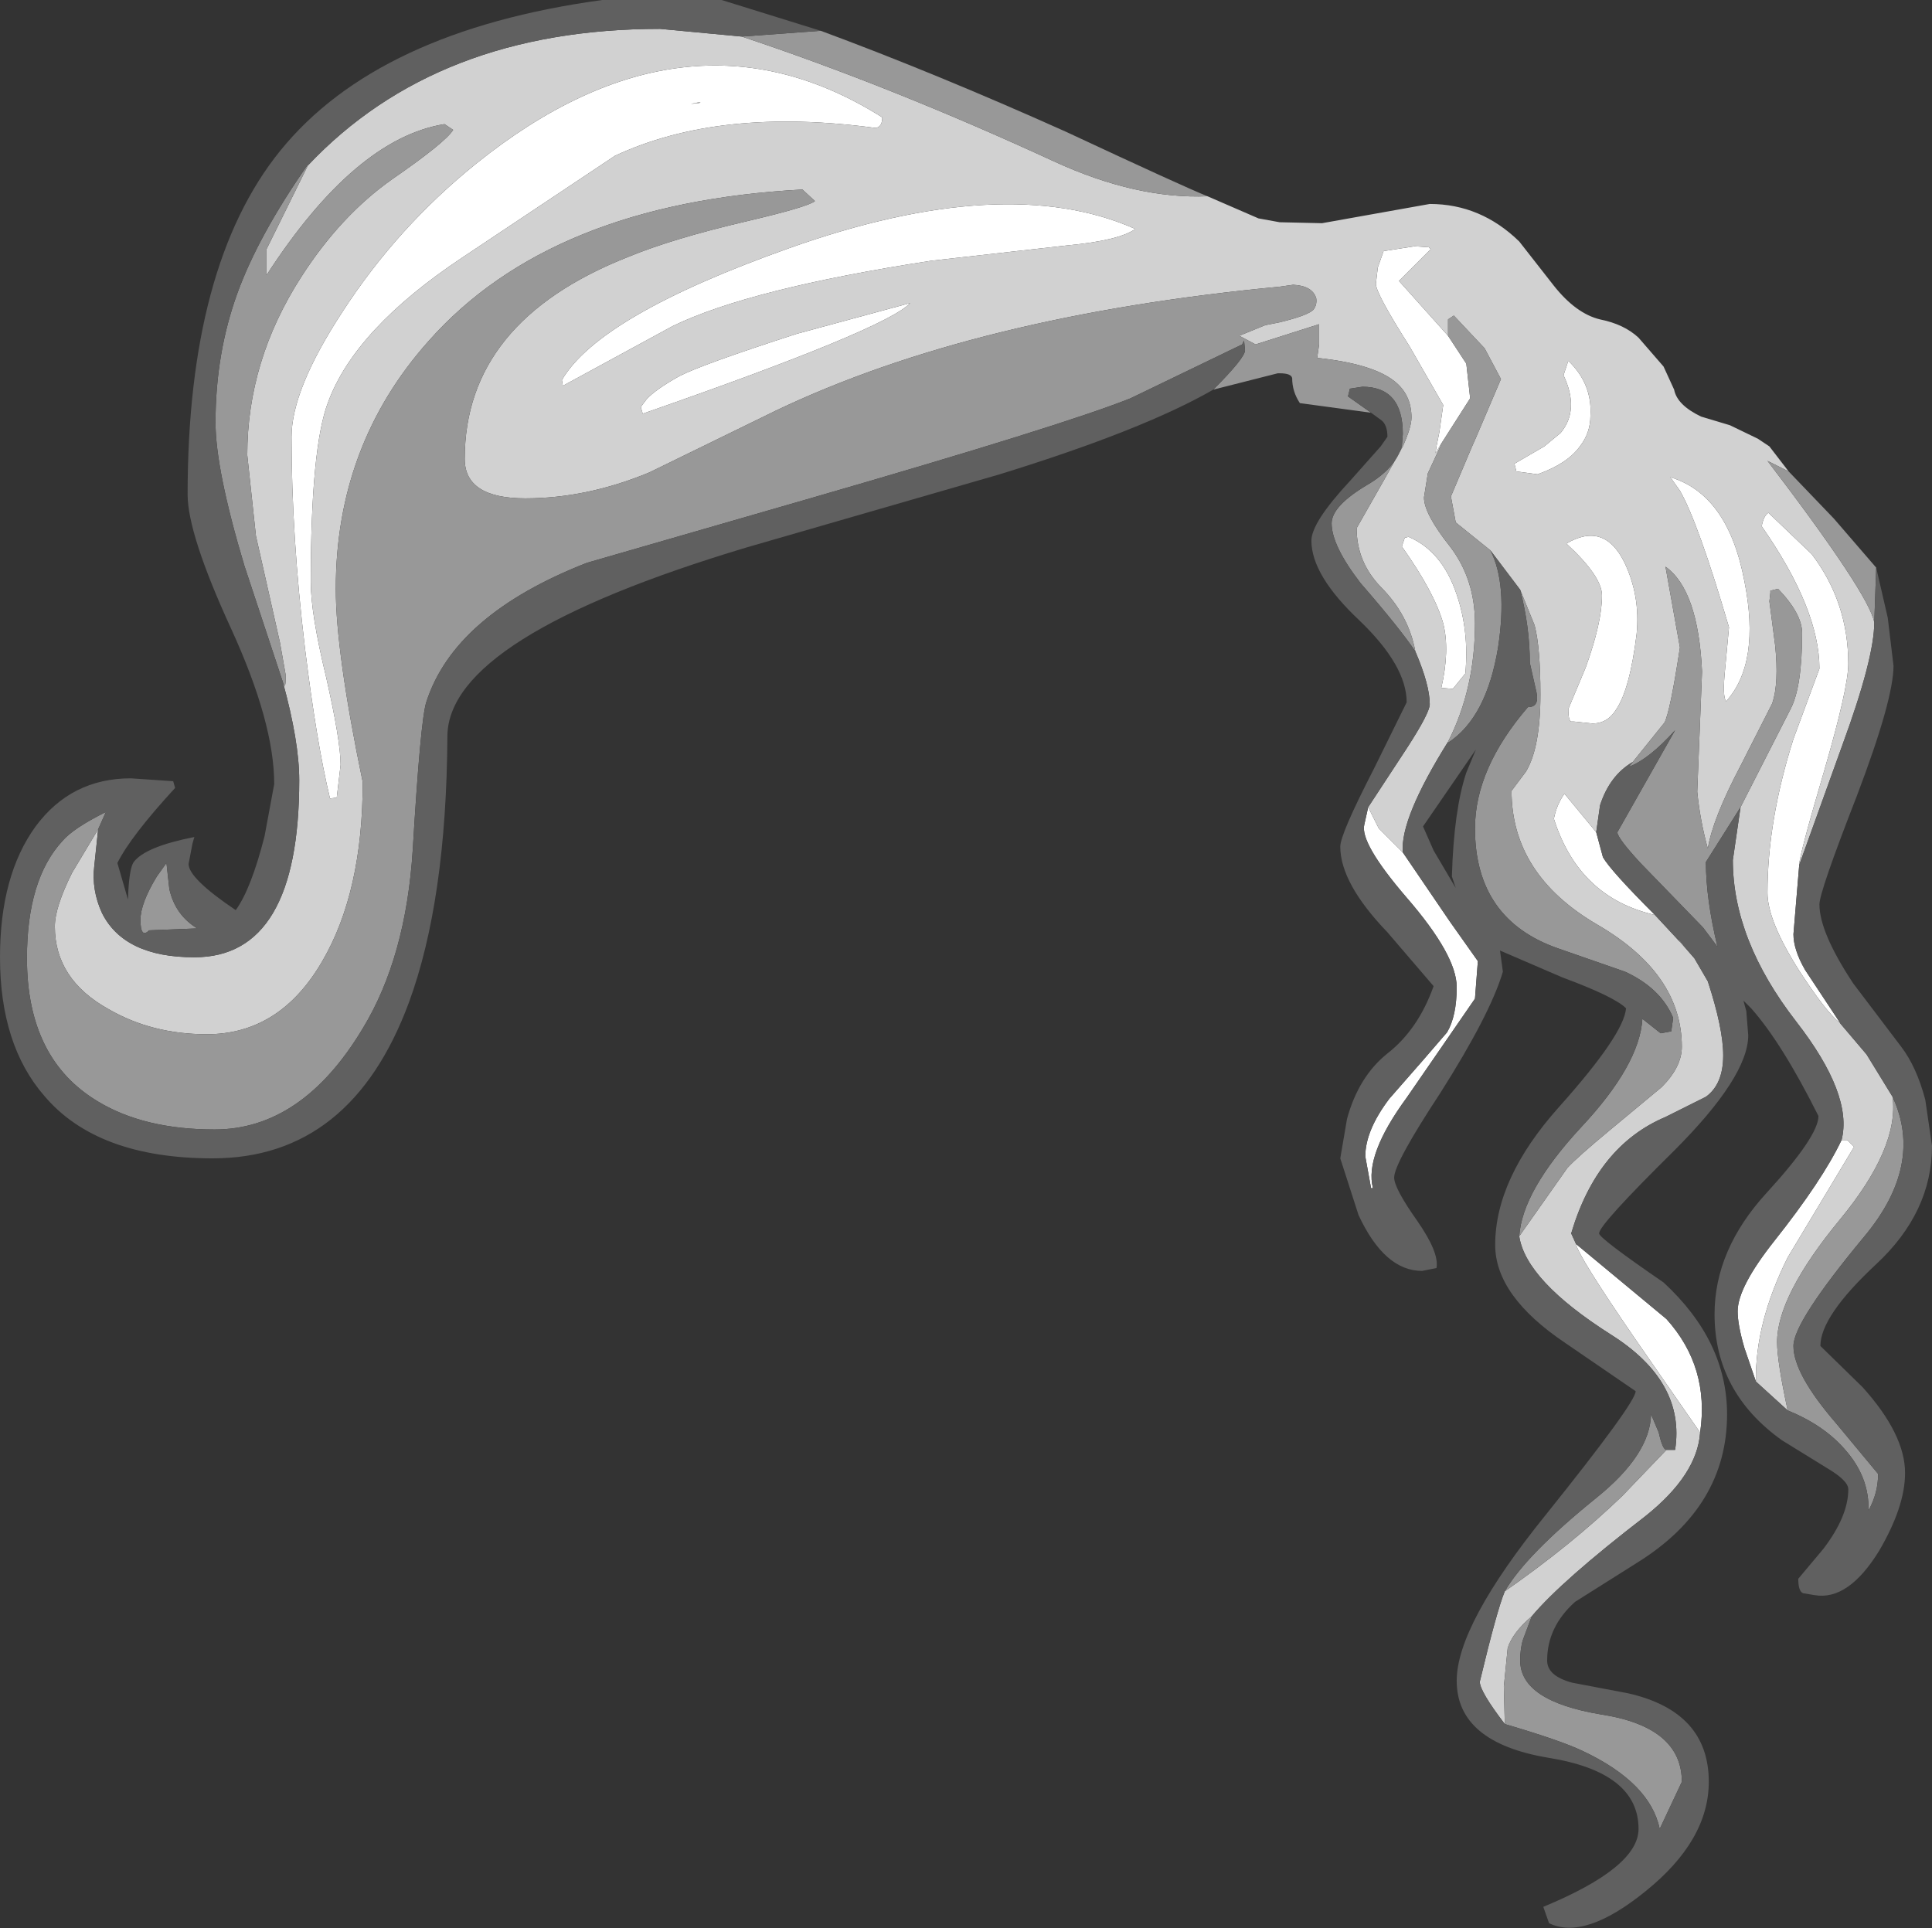 <?xml version="1.0" encoding="UTF-8" standalone="no"?>
<svg xmlns:ffdec="https://www.free-decompiler.com/flash" xmlns:xlink="http://www.w3.org/1999/xlink" ffdec:objectType="shape" height="100.2px" width="100.4px" xmlns="http://www.w3.org/2000/svg">
  <rect width="100%" height="100%" fill="#333333" stroke="none"/>
  <g transform="matrix(1.0, 0.0, 0.0, 1.0, 76.1, 44.3)">
    <path d="M3.8 -19.65 L2.7 -19.8 2.6 -20.2 4.15 -21.1 5.0 -21.8 Q6.0 -23.0 5.15 -24.8 L5.4 -25.55 Q6.65 -24.35 6.55 -22.7 6.55 -21.8 6.0 -21.1 5.35 -20.2 3.8 -19.65 M-5.0 -2.35 L-4.45 -1.25 -3.2 0.0 -0.75 3.6 0.7 5.65 0.55 7.6 -3.0 12.75 Q-5.2 15.75 -4.75 17.45 L-4.85 17.45 -5.15 15.8 Q-5.15 14.45 -3.9 12.8 L-2.15 10.8 -0.9 9.35 Q-0.4 8.5 -0.4 7.0 -0.4 5.35 -3.0 2.35 -5.45 -0.5 -5.2 -1.45 L-5.0 -2.35 M-1.2 -21.25 L-1.5 -20.75 -1.45 -21.1 -1.3 -21.85 -1.1 -23.25 -2.85 -26.3 Q-4.6 -29.05 -4.6 -29.55 L-4.5 -30.4 -4.2 -31.25 -2.6 -31.5 -1.85 -31.45 -1.75 -31.35 -3.4 -29.7 -0.85 -26.85 0.1 -25.4 0.3 -23.6 -1.2 -21.25 M12.25 30.15 L8.85 25.25 Q5.9 20.95 5.8 20.35 L10.5 24.25 Q12.75 26.75 12.25 30.15 M9.9 3.25 Q5.95 2.35 4.65 -1.75 4.8 -2.5 5.2 -3.05 L6.85 -1.05 7.2 0.25 Q7.6 0.95 9.9 3.25 M19.6 14.95 L19.9 14.95 20.25 15.3 16.8 21.05 Q15.1 24.45 15.15 27.5 L14.55 25.75 Q14.2 24.55 14.2 23.85 14.2 22.6 16.1 20.2 18.6 17.05 19.6 14.95 M19.5 8.85 Q18.8 8.3 17.4 6.15 15.75 3.55 15.75 2.1 15.75 -1.65 17.1 -5.9 L18.45 -9.55 Q18.45 -12.65 15.45 -16.95 15.55 -17.5 15.8 -17.65 L18.05 -15.5 Q19.95 -13.0 19.95 -9.8 19.95 -8.55 18.7 -4.25 17.4 0.15 17.4 0.65 L17.1 4.25 Q17.1 5.05 17.7 6.1 L19.55 8.9 19.5 8.85 M13.6 -7.85 Q13.4 -8.1 13.55 -9.55 L13.75 -11.7 Q12.15 -17.15 11.2 -18.8 L10.7 -19.5 Q13.7 -18.6 14.55 -14.1 15.4 -9.85 13.6 -7.85 M6.65 -6.7 L5.7 -6.8 5.55 -6.8 Q5.4 -6.85 5.4 -7.45 L6.3 -9.6 Q7.15 -11.95 7.15 -13.35 7.15 -14.35 5.3 -16.05 7.25 -17.2 8.3 -15.1 9.15 -13.35 8.95 -11.35 8.6 -8.5 7.9 -7.45 7.45 -6.7 6.65 -6.7 M-30.25 -38.2 Q-30.25 -37.7 -30.6 -37.65 -38.7 -38.75 -44.15 -36.2 L-52.1 -30.9 Q-57.65 -27.2 -59.05 -23.4 -59.95 -21.05 -59.95 -14.05 -59.95 -12.4 -59.15 -9.1 -58.4 -5.8 -58.4 -4.55 L-58.6 -2.85 -58.95 -2.8 Q-59.65 -5.7 -60.25 -10.6 -60.95 -16.45 -60.95 -21.6 -60.95 -24.05 -58.3 -28.1 -55.45 -32.5 -51.35 -35.8 -40.4 -44.6 -30.25 -38.2 M-28.8 -28.55 Q-30.05 -27.2 -42.7 -22.8 L-42.8 -23.15 -42.5 -23.55 Q-42.05 -24.05 -40.8 -24.75 -39.65 -25.35 -34.7 -26.95 L-28.8 -28.55 M-17.1 -32.4 Q-17.95 -31.8 -20.6 -31.55 L-27.7 -30.75 Q-37.15 -29.3 -41.15 -27.35 L-46.85 -24.25 -46.9 -24.55 Q-44.95 -27.9 -35.1 -31.4 -23.85 -35.4 -17.1 -32.4 M-39.75 -38.95 L-39.7 -39.0 -40.2 -38.9 -39.75 -38.95 M0.05 -9.3 L-0.6 -8.5 -1.2 -8.55 Q-0.75 -10.5 -1.1 -11.9 -1.55 -13.5 -3.25 -15.9 L-3.1 -16.35 -2.9 -16.4 Q-1.15 -15.65 -0.4 -13.4 0.25 -11.5 0.05 -9.3" fill="#ffffff" fill-rule="evenodd" stroke="none"/>
    <path d="M3.8 -19.65 Q5.35 -20.2 6.0 -21.1 6.55 -21.8 6.55 -22.7 6.65 -24.35 5.4 -25.55 L5.15 -24.8 Q6.0 -23.0 5.0 -21.8 L4.15 -21.1 2.6 -20.2 2.7 -19.8 3.8 -19.65 M-13.35 -34.1 L-10.7 -32.95 -9.6 -32.75 -7.4 -32.7 -4.6 -33.2 -1.8 -33.7 Q0.85 -33.7 2.85 -31.75 L4.65 -29.45 Q5.8 -28.0 7.05 -27.7 8.3 -27.45 9.05 -26.75 L10.35 -25.25 10.9 -24.05 Q11.05 -23.25 12.3 -22.65 L13.8 -22.2 15.25 -21.5 15.85 -21.1 16.85 -19.8 15.75 -20.35 Q21.05 -13.4 21.3 -11.95 21.3 -10.1 19.65 -5.6 L17.4 0.65 Q17.4 0.15 18.7 -4.25 19.95 -8.55 19.95 -9.8 19.95 -13.0 18.05 -15.5 L15.8 -17.65 Q15.55 -17.5 15.45 -16.95 18.45 -12.65 18.45 -9.55 L17.1 -5.9 Q15.75 -1.65 15.75 2.1 15.75 3.55 17.4 6.15 18.8 8.3 19.5 8.85 L20.9 10.5 22.25 12.7 Q22.6 15.35 19.5 19.1 16.25 23.05 16.25 25.45 16.25 26.45 16.8 29.0 L15.15 27.5 Q15.1 24.45 16.8 21.05 L20.25 15.3 19.9 14.95 19.6 14.95 Q20.2 12.6 17.25 8.8 13.95 4.55 13.95 0.4 L14.35 -2.35 16.95 -7.45 Q17.55 -8.6 17.55 -11.4 17.55 -12.4 16.3 -13.7 L15.9 -13.6 15.9 -13.5 15.85 -13.05 16.15 -10.75 Q16.35 -8.8 16.0 -7.75 L14.35 -4.5 Q12.9 -1.75 12.65 -0.2 12.25 -1.65 12.1 -3.15 L12.35 -9.4 Q12.15 -13.65 10.45 -14.85 L11.2 -10.65 Q10.7 -7.35 10.4 -6.75 L8.75 -4.7 Q7.55 -4.0 7.05 -2.45 L6.85 -1.05 5.2 -3.05 Q4.8 -2.5 4.65 -1.75 5.95 2.35 9.9 3.25 L11.2 4.65 11.6 5.1 11.95 5.5 12.65 6.7 Q13.45 9.15 13.45 10.55 13.45 12.05 12.55 12.7 L10.45 13.75 Q6.9 15.25 5.55 19.8 L5.8 20.35 Q5.9 20.95 8.85 25.25 L12.25 30.15 Q12.1 32.35 9.4 34.5 5.05 37.85 3.5 39.7 2.5 40.55 2.25 41.35 L2.05 43.35 2.1 45.3 Q0.8 43.6 0.8 43.1 1.7 39.35 2.1 38.4 5.55 36.0 8.2 33.45 L10.5 31.05 10.95 31.05 Q11.5 27.5 7.6 25.05 3.2 22.25 2.85 19.95 L5.35 16.4 Q5.85 15.85 7.6 14.4 L10.25 12.2 Q11.3 11.15 11.3 10.1 11.3 6.3 6.9 3.75 2.45 1.15 2.45 -3.2 L3.2 -4.2 Q3.95 -5.45 3.95 -8.2 3.95 -10.65 3.65 -11.8 L2.9 -13.65 1.35 -15.7 -0.45 -17.15 -0.7 -18.5 0.4 -21.1 0.6 -21.55 1.9 -24.6 1.05 -26.2 -0.55 -27.9 -0.85 -27.7 -0.85 -26.85 -3.4 -29.7 -1.75 -31.35 -1.85 -31.45 -2.6 -31.5 -4.2 -31.25 -4.5 -30.4 -4.6 -29.55 Q-4.6 -29.05 -2.85 -26.3 L-1.1 -23.25 -1.3 -21.85 -1.45 -21.1 -1.5 -20.75 -1.2 -21.25 -1.25 -21.1 -1.9 -19.7 -2.1 -18.45 Q-2.1 -17.6 -0.75 -15.9 0.55 -14.2 0.55 -11.9 0.55 -8.5 -0.85 -5.75 -3.35 -1.75 -3.2 0.0 L-4.45 -1.25 -5.0 -2.35 -3.0 -5.4 Q-1.8 -7.25 -1.8 -7.7 -1.8 -8.7 -2.55 -10.45 -2.9 -12.35 -4.35 -13.8 -5.6 -15.1 -5.6 -16.85 L-4.15 -19.4 -3.2 -21.1 Q-2.75 -22.1 -2.75 -22.6 -2.75 -23.8 -3.65 -24.5 -4.8 -25.4 -7.65 -25.7 L-7.55 -26.4 -7.55 -27.45 -10.85 -26.4 -11.7 -26.85 -10.35 -27.4 -9.6 -27.55 Q-8.15 -27.9 -7.85 -28.2 -7.65 -28.45 -7.7 -28.8 -7.9 -29.45 -8.9 -29.5 L-9.6 -29.4 Q-25.45 -27.9 -35.8 -22.95 L-42.35 -19.75 Q-45.6 -18.4 -48.8 -18.4 -51.95 -18.4 -51.95 -20.45 -51.95 -27.6 -43.45 -30.95 -41.15 -31.9 -37.3 -32.8 -34.1 -33.55 -33.75 -33.85 L-34.4 -34.45 Q-47.5 -33.75 -53.85 -26.55 -58.65 -21.15 -58.65 -13.7 -58.65 -10.4 -57.25 -3.65 -57.25 2.05 -59.35 5.65 -61.55 9.45 -65.35 9.45 -68.2 9.45 -70.45 8.15 -73.25 6.6 -73.25 3.85 -73.25 2.85 -72.35 1.05 L-71.0 -1.2 -71.2 0.7 Q-71.35 1.95 -70.8 3.15 -69.65 5.45 -66.0 5.45 -60.55 5.45 -60.55 -3.75 -60.55 -5.75 -61.4 -8.85 -61.25 -8.35 -61.25 -9.2 L-61.55 -10.9 -62.8 -16.45 -63.25 -20.65 Q-63.25 -25.55 -60.45 -29.9 -58.4 -33.1 -55.7 -35.0 -52.95 -36.9 -52.55 -37.55 L-53.0 -37.85 Q-57.65 -37.1 -62.25 -30.0 L-62.25 -31.35 -60.1 -35.7 Q-53.4 -42.8 -41.8 -42.8 L-37.55 -42.4 Q-29.75 -39.8 -21.3 -35.9 -17.05 -33.95 -13.35 -34.1 M6.65 -6.7 Q7.45 -6.7 7.9 -7.45 8.6 -8.5 8.95 -11.35 9.15 -13.35 8.3 -15.1 7.25 -17.2 5.3 -16.05 7.15 -14.35 7.15 -13.35 7.15 -11.95 6.3 -9.6 L5.4 -7.45 Q5.4 -6.85 5.55 -6.8 L5.7 -6.8 6.65 -6.7 M13.6 -7.85 Q15.4 -9.85 14.55 -14.1 13.7 -18.6 10.7 -19.5 L11.2 -18.8 Q12.15 -17.15 13.75 -11.7 L13.55 -9.55 Q13.4 -8.1 13.6 -7.85 M-30.25 -38.2 Q-40.4 -44.6 -51.35 -35.8 -55.45 -32.5 -58.3 -28.1 -60.95 -24.05 -60.95 -21.6 -60.95 -16.45 -60.25 -10.6 -59.65 -5.7 -58.95 -2.8 L-58.6 -2.85 -58.4 -4.55 Q-58.4 -5.8 -59.15 -9.1 -59.95 -12.4 -59.95 -14.05 -59.95 -21.05 -59.05 -23.4 -57.65 -27.2 -52.1 -30.9 L-44.15 -36.2 Q-38.7 -38.75 -30.6 -37.65 -30.25 -37.7 -30.25 -38.2 M-39.75 -38.95 L-40.2 -38.9 -39.7 -39.0 -39.75 -38.95 M-17.1 -32.4 Q-23.85 -35.4 -35.1 -31.4 -44.95 -27.9 -46.9 -24.55 L-46.85 -24.25 -41.15 -27.35 Q-37.15 -29.3 -27.7 -30.75 L-20.6 -31.55 Q-17.95 -31.8 -17.1 -32.4 M-28.8 -28.55 L-34.7 -26.95 Q-39.65 -25.35 -40.8 -24.75 -42.05 -24.05 -42.5 -23.55 L-42.8 -23.15 -42.7 -22.8 Q-30.05 -27.2 -28.8 -28.55 M0.05 -9.3 Q0.25 -11.5 -0.4 -13.4 -1.15 -15.65 -2.9 -16.4 L-3.1 -16.35 -3.25 -15.9 Q-1.55 -13.5 -1.1 -11.9 -0.75 -10.5 -1.2 -8.55 L-0.6 -8.5 0.05 -9.3" fill="#d1d1d1" fill-rule="evenodd" stroke="none"/>
    <path d="M16.85 -19.8 L19.2 -17.35 21.4 -14.8 21.3 -11.95 Q21.05 -13.4 15.75 -20.35 L16.85 -19.8 M-4.85 -22.85 L-8.55 -23.35 Q-8.95 -23.95 -8.95 -24.65 -9.0 -24.9 -9.6 -24.9 L-9.7 -24.9 -13.05 -24.05 Q-11.4 -25.7 -11.4 -26.1 L-11.45 -26.6 -11.55 -26.4 -17.35 -23.6 Q-20.85 -22.2 -34.0 -18.4 L-45.6 -15.05 Q-52.5 -12.35 -53.95 -7.8 -54.25 -6.85 -54.65 -0.15 -55.0 5.45 -57.25 9.15 -60.4 14.4 -64.95 14.4 -68.6 14.4 -71.0 12.95 -74.7 10.75 -74.7 5.5 -74.7 1.4 -72.85 -0.6 -72.3 -1.25 -70.6 -2.1 L-71.0 -1.2 -72.35 1.05 Q-73.25 2.85 -73.25 3.85 -73.25 6.6 -70.45 8.15 -68.2 9.45 -65.35 9.45 -61.55 9.45 -59.35 5.65 -57.25 2.05 -57.25 -3.65 -58.65 -10.4 -58.65 -13.7 -58.65 -21.15 -53.85 -26.55 -47.5 -33.75 -34.4 -34.45 L-33.75 -33.85 Q-34.1 -33.55 -37.3 -32.8 -41.15 -31.9 -43.45 -30.95 -51.95 -27.6 -51.95 -20.45 -51.95 -18.4 -48.8 -18.4 -45.6 -18.4 -42.35 -19.75 L-35.8 -22.95 Q-25.45 -27.9 -9.6 -29.4 L-8.9 -29.5 Q-7.9 -29.45 -7.7 -28.8 -7.65 -28.45 -7.85 -28.2 -8.15 -27.9 -9.6 -27.55 L-10.35 -27.4 -11.7 -26.85 -10.85 -26.4 -7.55 -27.45 -7.55 -26.4 -7.65 -25.7 Q-4.8 -25.4 -3.65 -24.5 -2.75 -23.8 -2.75 -22.6 -2.75 -22.1 -3.2 -21.1 L-4.15 -19.4 -5.6 -16.85 Q-5.6 -15.1 -4.35 -13.8 -2.9 -12.35 -2.55 -10.45 -3.4 -11.7 -5.4 -14.0 -6.9 -15.95 -6.9 -17.1 -6.9 -18.0 -5.05 -19.1 -3.6 -19.95 -3.25 -21.1 L-3.2 -21.75 Q-3.2 -24.2 -5.3 -24.2 L-5.95 -24.1 -6.05 -23.7 -4.85 -22.85 M-33.45 -42.7 Q-27.5 -40.5 -20.7 -37.45 -14.6 -34.6 -13.35 -34.1 -17.05 -33.95 -21.3 -35.9 -29.75 -39.8 -37.55 -42.4 L-33.45 -42.7 M-60.1 -35.7 L-62.25 -31.35 -62.25 -30.0 Q-57.65 -37.1 -53.0 -37.85 L-52.55 -37.55 Q-52.95 -36.9 -55.7 -35.0 -58.4 -33.1 -60.45 -29.9 -63.25 -25.55 -63.25 -20.65 L-62.8 -16.45 -61.55 -10.9 -61.25 -9.2 Q-61.25 -8.35 -61.4 -8.85 L-63.4 -14.9 Q-64.9 -19.9 -64.9 -22.35 -64.9 -25.95 -63.75 -29.1 -62.65 -32.1 -60.1 -35.75 L-60.1 -35.7 M-0.85 -5.75 Q0.55 -8.5 0.55 -11.9 0.55 -14.2 -0.75 -15.9 -2.1 -17.6 -2.1 -18.45 L-1.9 -19.7 -1.25 -21.1 -1.2 -21.25 0.3 -23.6 0.1 -25.4 -0.85 -26.85 -0.85 -27.7 -0.55 -27.9 1.05 -26.2 1.9 -24.6 0.6 -21.55 0.4 -21.1 -0.7 -18.5 -0.45 -17.15 1.35 -15.7 Q2.25 -13.95 1.75 -10.65 1.15 -7.0 -0.85 -5.7 L-0.85 -5.75 M2.9 -13.65 L3.65 -11.8 Q3.95 -10.65 3.95 -8.2 3.95 -5.45 3.2 -4.2 L2.45 -3.2 Q2.45 1.15 6.9 3.75 11.3 6.3 11.3 10.1 11.3 11.15 10.25 12.2 L7.6 14.4 Q5.85 15.85 5.35 16.4 L2.85 19.95 Q3.0 17.6 6.05 14.3 9.1 11.05 9.25 8.65 L10.2 9.4 10.75 9.3 10.85 8.6 Q10.2 7.05 8.35 6.2 L4.9 5.0 Q0.55 3.5 0.55 -1.25 0.55 -4.35 3.3 -7.55 3.9 -7.55 3.75 -8.3 L3.4 -9.85 Q3.4 -11.7 2.9 -13.65 M10.5 31.05 L8.2 33.45 Q5.55 36.0 2.1 38.4 3.2 36.5 6.85 33.55 9.65 31.3 9.7 29.2 L10.1 30.15 Q10.3 31.05 10.5 31.05 M2.1 45.3 L2.05 43.35 2.25 41.35 Q2.5 40.55 3.5 39.7 L3.05 40.9 Q2.9 41.35 2.9 42.0 2.9 44.1 7.1 44.8 11.3 45.45 11.3 48.3 L10.15 50.75 Q9.65 48.35 6.15 46.7 5.0 46.15 2.1 45.3 M11.6 5.1 L11.2 4.65 11.05 4.4 11.6 5.1 M8.75 -4.7 L10.4 -6.75 Q10.7 -7.35 11.2 -10.65 L10.45 -14.85 Q12.15 -13.65 12.35 -9.4 L12.1 -3.15 Q12.25 -1.65 12.65 -0.2 12.9 -1.75 14.35 -4.5 L16.0 -7.75 Q16.35 -8.8 16.15 -10.75 L15.85 -13.05 15.9 -13.5 15.9 -13.6 16.3 -13.7 Q17.55 -12.4 17.55 -11.4 17.55 -8.6 16.95 -7.45 L14.35 -2.35 12.55 0.5 Q12.55 2.4 13.15 4.9 L12.4 3.9 9.15 0.55 Q7.95 -0.75 7.95 -1.05 L10.95 -6.35 Q9.6 -4.85 8.55 -4.45 L8.75 -4.7 M16.8 29.0 Q16.25 26.45 16.25 25.45 16.25 23.05 19.5 19.1 22.6 15.35 22.25 12.7 23.9 16.25 20.75 20.0 17.1 24.4 17.1 25.65 17.1 27.1 19.3 29.65 L21.5 32.3 Q21.5 33.3 21.0 34.2 21.05 32.45 19.75 31.0 18.65 29.75 16.8 29.0 M-68.35 4.05 Q-68.8 4.5 -68.8 3.5 -68.8 2.65 -67.95 1.25 L-67.45 0.55 -67.3 1.9 Q-67.0 3.25 -65.85 3.95 L-68.35 4.05" fill="#989898" fill-rule="evenodd" stroke="none"/>
    <path d="M21.4 -14.8 L22.0 -12.2 22.3 -9.7 Q22.3 -7.95 20.4 -2.95 18.45 2.05 18.45 2.7 18.45 4.15 20.2 6.8 L22.7 10.1 Q23.5 11.15 23.95 12.85 L24.3 15.25 Q24.3 18.7 21.4 21.4 18.5 24.1 18.5 25.65 L20.7 27.8 Q22.9 30.25 22.9 32.25 22.9 34.0 21.55 36.3 19.95 38.9 18.2 38.6 L17.6 38.5 Q17.35 38.4 17.35 37.75 L18.65 36.2 Q19.95 34.5 19.95 33.1 19.95 32.65 18.85 32.0 L16.5 30.55 Q13.0 28.05 13.0 24.0 13.0 20.65 15.7 17.7 18.4 14.75 18.4 13.7 16.5 9.9 14.9 8.1 L14.5 7.7 14.65 8.25 14.75 9.5 Q14.75 11.65 10.9 15.5 7.0 19.35 7.0 19.8 7.0 20.05 10.35 22.35 13.65 25.4 13.65 29.2 13.65 34.0 9.0 36.9 L5.75 38.95 Q4.3 40.25 4.3 42.0 4.3 42.8 5.6 43.15 L8.5 43.7 Q12.7 44.65 12.7 48.3 12.7 51.35 9.4 54.0 6.25 56.55 4.4 55.65 L4.1 54.8 Q9.05 52.75 9.05 50.75 9.05 47.8 4.35 47.05 -0.4 46.25 -0.4 43.05 -0.4 40.15 4.25 34.4 8.9 28.6 8.9 28.0 L5.25 25.5 Q1.6 23.05 1.6 20.4 1.6 16.95 4.9 13.25 8.3 9.45 8.4 8.1 7.8 7.5 5.1 6.5 L1.85 5.1 2.0 6.2 Q1.35 8.4 -1.25 12.5 -3.65 16.15 -3.65 16.9 -3.65 17.45 -2.45 19.15 -1.3 20.8 -1.45 21.6 L-2.2 21.75 Q-4.15 21.75 -5.5 18.85 L-6.45 15.9 -6.1 13.85 Q-5.5 11.65 -4.0 10.45 -2.4 9.2 -1.6 6.95 L-4.0 4.15 Q-6.45 1.6 -6.45 -0.3 -6.45 -0.95 -4.7 -4.35 L-3.0 -7.8 Q-3.0 -9.7 -5.45 -12.05 -7.95 -14.4 -7.95 -16.2 -7.95 -17.15 -5.95 -19.3 L-4.35 -21.1 -4.0 -21.6 Q-4.0 -22.2 -4.3 -22.45 L-4.85 -22.85 -6.05 -23.7 -5.95 -24.1 -5.3 -24.2 Q-3.2 -24.2 -3.2 -21.75 L-3.25 -21.1 Q-3.6 -19.95 -5.05 -19.1 -6.9 -18.0 -6.9 -17.1 -6.9 -15.95 -5.4 -14.0 -3.4 -11.7 -2.55 -10.45 -1.8 -8.7 -1.8 -7.7 -1.8 -7.25 -3.0 -5.4 L-5.0 -2.35 -5.2 -1.45 Q-5.45 -0.5 -3.0 2.35 -0.4 5.35 -0.4 7.0 -0.4 8.5 -0.9 9.35 L-2.15 10.8 -3.9 12.8 Q-5.15 14.45 -5.15 15.8 L-4.85 17.45 -4.75 17.45 Q-5.2 15.75 -3.0 12.75 L0.55 7.6 0.7 5.65 -0.75 3.6 -3.2 0.0 Q-3.35 -1.75 -0.85 -5.75 L-0.85 -5.7 Q1.15 -7.0 1.75 -10.65 2.25 -13.95 1.35 -15.7 L2.9 -13.65 Q3.4 -11.7 3.4 -9.85 L3.75 -8.3 Q3.9 -7.55 3.3 -7.55 0.55 -4.35 0.55 -1.25 0.55 3.5 4.9 5.0 L8.35 6.2 Q10.2 7.05 10.85 8.6 L10.75 9.3 10.2 9.4 9.25 8.65 Q9.1 11.05 6.05 14.3 3.0 17.6 2.85 19.95 3.2 22.25 7.6 25.05 11.5 27.5 10.95 31.05 L10.5 31.05 Q10.3 31.05 10.1 30.15 L9.7 29.2 Q9.65 31.3 6.85 33.55 3.2 36.5 2.1 38.4 1.7 39.35 0.8 43.1 0.8 43.6 2.1 45.3 5.0 46.15 6.15 46.7 9.65 48.35 10.15 50.75 L11.3 48.3 Q11.3 45.45 7.1 44.8 2.9 44.1 2.9 42.0 2.9 41.35 3.05 40.9 L3.5 39.7 Q5.05 37.85 9.4 34.5 12.1 32.35 12.25 30.15 12.75 26.75 10.5 24.25 L5.8 20.35 5.55 19.8 Q6.9 15.25 10.45 13.75 L12.55 12.7 Q13.45 12.05 13.45 10.55 13.45 9.15 12.65 6.7 L11.95 5.5 11.6 5.1 11.05 4.4 11.2 4.65 9.9 3.25 Q7.6 0.95 7.2 0.25 L6.85 -1.05 7.05 -2.45 Q7.55 -4.0 8.75 -4.7 L8.55 -4.45 Q9.6 -4.85 10.95 -6.35 L7.95 -1.05 Q7.95 -0.75 9.15 0.55 L12.4 3.9 13.15 4.9 Q12.55 2.4 12.55 0.5 L14.35 -2.35 13.95 0.4 Q13.95 4.55 17.25 8.8 20.2 12.6 19.6 14.95 18.6 17.05 16.1 20.2 14.2 22.6 14.2 23.85 14.2 24.55 14.55 25.75 L15.15 27.5 16.8 29.0 Q18.65 29.75 19.75 31.0 21.05 32.45 21.0 34.2 21.5 33.3 21.5 32.3 L19.3 29.65 Q17.1 27.1 17.1 25.65 17.1 24.4 20.75 20.0 23.9 16.25 22.25 12.7 L20.9 10.5 19.5 8.85 19.55 8.9 17.7 6.1 Q17.1 5.05 17.1 4.25 L17.4 0.65 19.65 -5.6 Q21.3 -10.1 21.3 -11.95 L21.4 -14.8 M-13.05 -24.05 Q-16.7 -21.95 -24.15 -19.65 L-37.3 -15.85 Q-52.8 -11.2 -52.85 -6.05 -52.9 2.5 -54.85 7.8 -57.85 15.9 -65.05 15.9 -71.05 15.9 -73.8 12.65 -76.1 10.0 -76.1 5.45 -76.1 1.2 -74.25 -1.35 -72.4 -3.85 -69.3 -3.85 L-67.1 -3.7 -67.0 -3.35 Q-69.3 -0.85 -70.0 0.55 L-69.45 2.45 Q-69.4 0.85 -69.15 0.5 -68.55 -0.3 -66.0 -0.8 L-66.1 -0.45 -66.3 0.6 Q-66.3 1.35 -63.85 3.0 -63.05 1.9 -62.35 -0.85 L-61.85 -3.55 Q-61.85 -6.75 -64.1 -11.65 -66.35 -16.55 -66.35 -18.6 -66.35 -30.5 -61.55 -36.45 -56.5 -42.7 -44.8 -44.3 L-38.6 -44.3 -33.45 -42.7 -37.55 -42.4 -41.8 -42.8 Q-53.4 -42.8 -60.1 -35.7 L-60.1 -35.75 Q-62.65 -32.1 -63.75 -29.1 -64.9 -25.95 -64.9 -22.35 -64.9 -19.9 -63.4 -14.9 L-61.4 -8.85 Q-60.55 -5.75 -60.55 -3.75 -60.55 5.45 -66.0 5.45 -69.65 5.45 -70.8 3.15 -71.35 1.95 -71.2 0.7 L-71.0 -1.2 -70.6 -2.1 Q-72.3 -1.25 -72.85 -0.6 -74.7 1.4 -74.7 5.5 -74.7 10.75 -71.0 12.95 -68.6 14.4 -64.95 14.4 -60.4 14.4 -57.25 9.15 -55.0 5.45 -54.65 -0.15 -54.25 -6.85 -53.95 -7.8 -52.5 -12.35 -45.6 -15.05 L-34.0 -18.4 Q-20.85 -22.2 -17.35 -23.6 L-11.55 -26.4 -11.45 -26.6 -11.4 -26.1 Q-11.4 -25.7 -13.05 -24.05 M-0.65 1.25 Q-0.55 -2.2 0.1 -4.15 L0.6 -5.35 -2.15 -1.35 -1.6 -0.1 -0.45 1.85 -0.65 1.25 M-68.35 4.05 L-65.85 3.95 Q-67.0 3.25 -67.3 1.9 L-67.45 0.55 -67.95 1.25 Q-68.8 2.65 -68.8 3.5 -68.8 4.5 -68.35 4.05" fill="#606060" fill-rule="evenodd" stroke="none"/>
  </g>
</svg>
